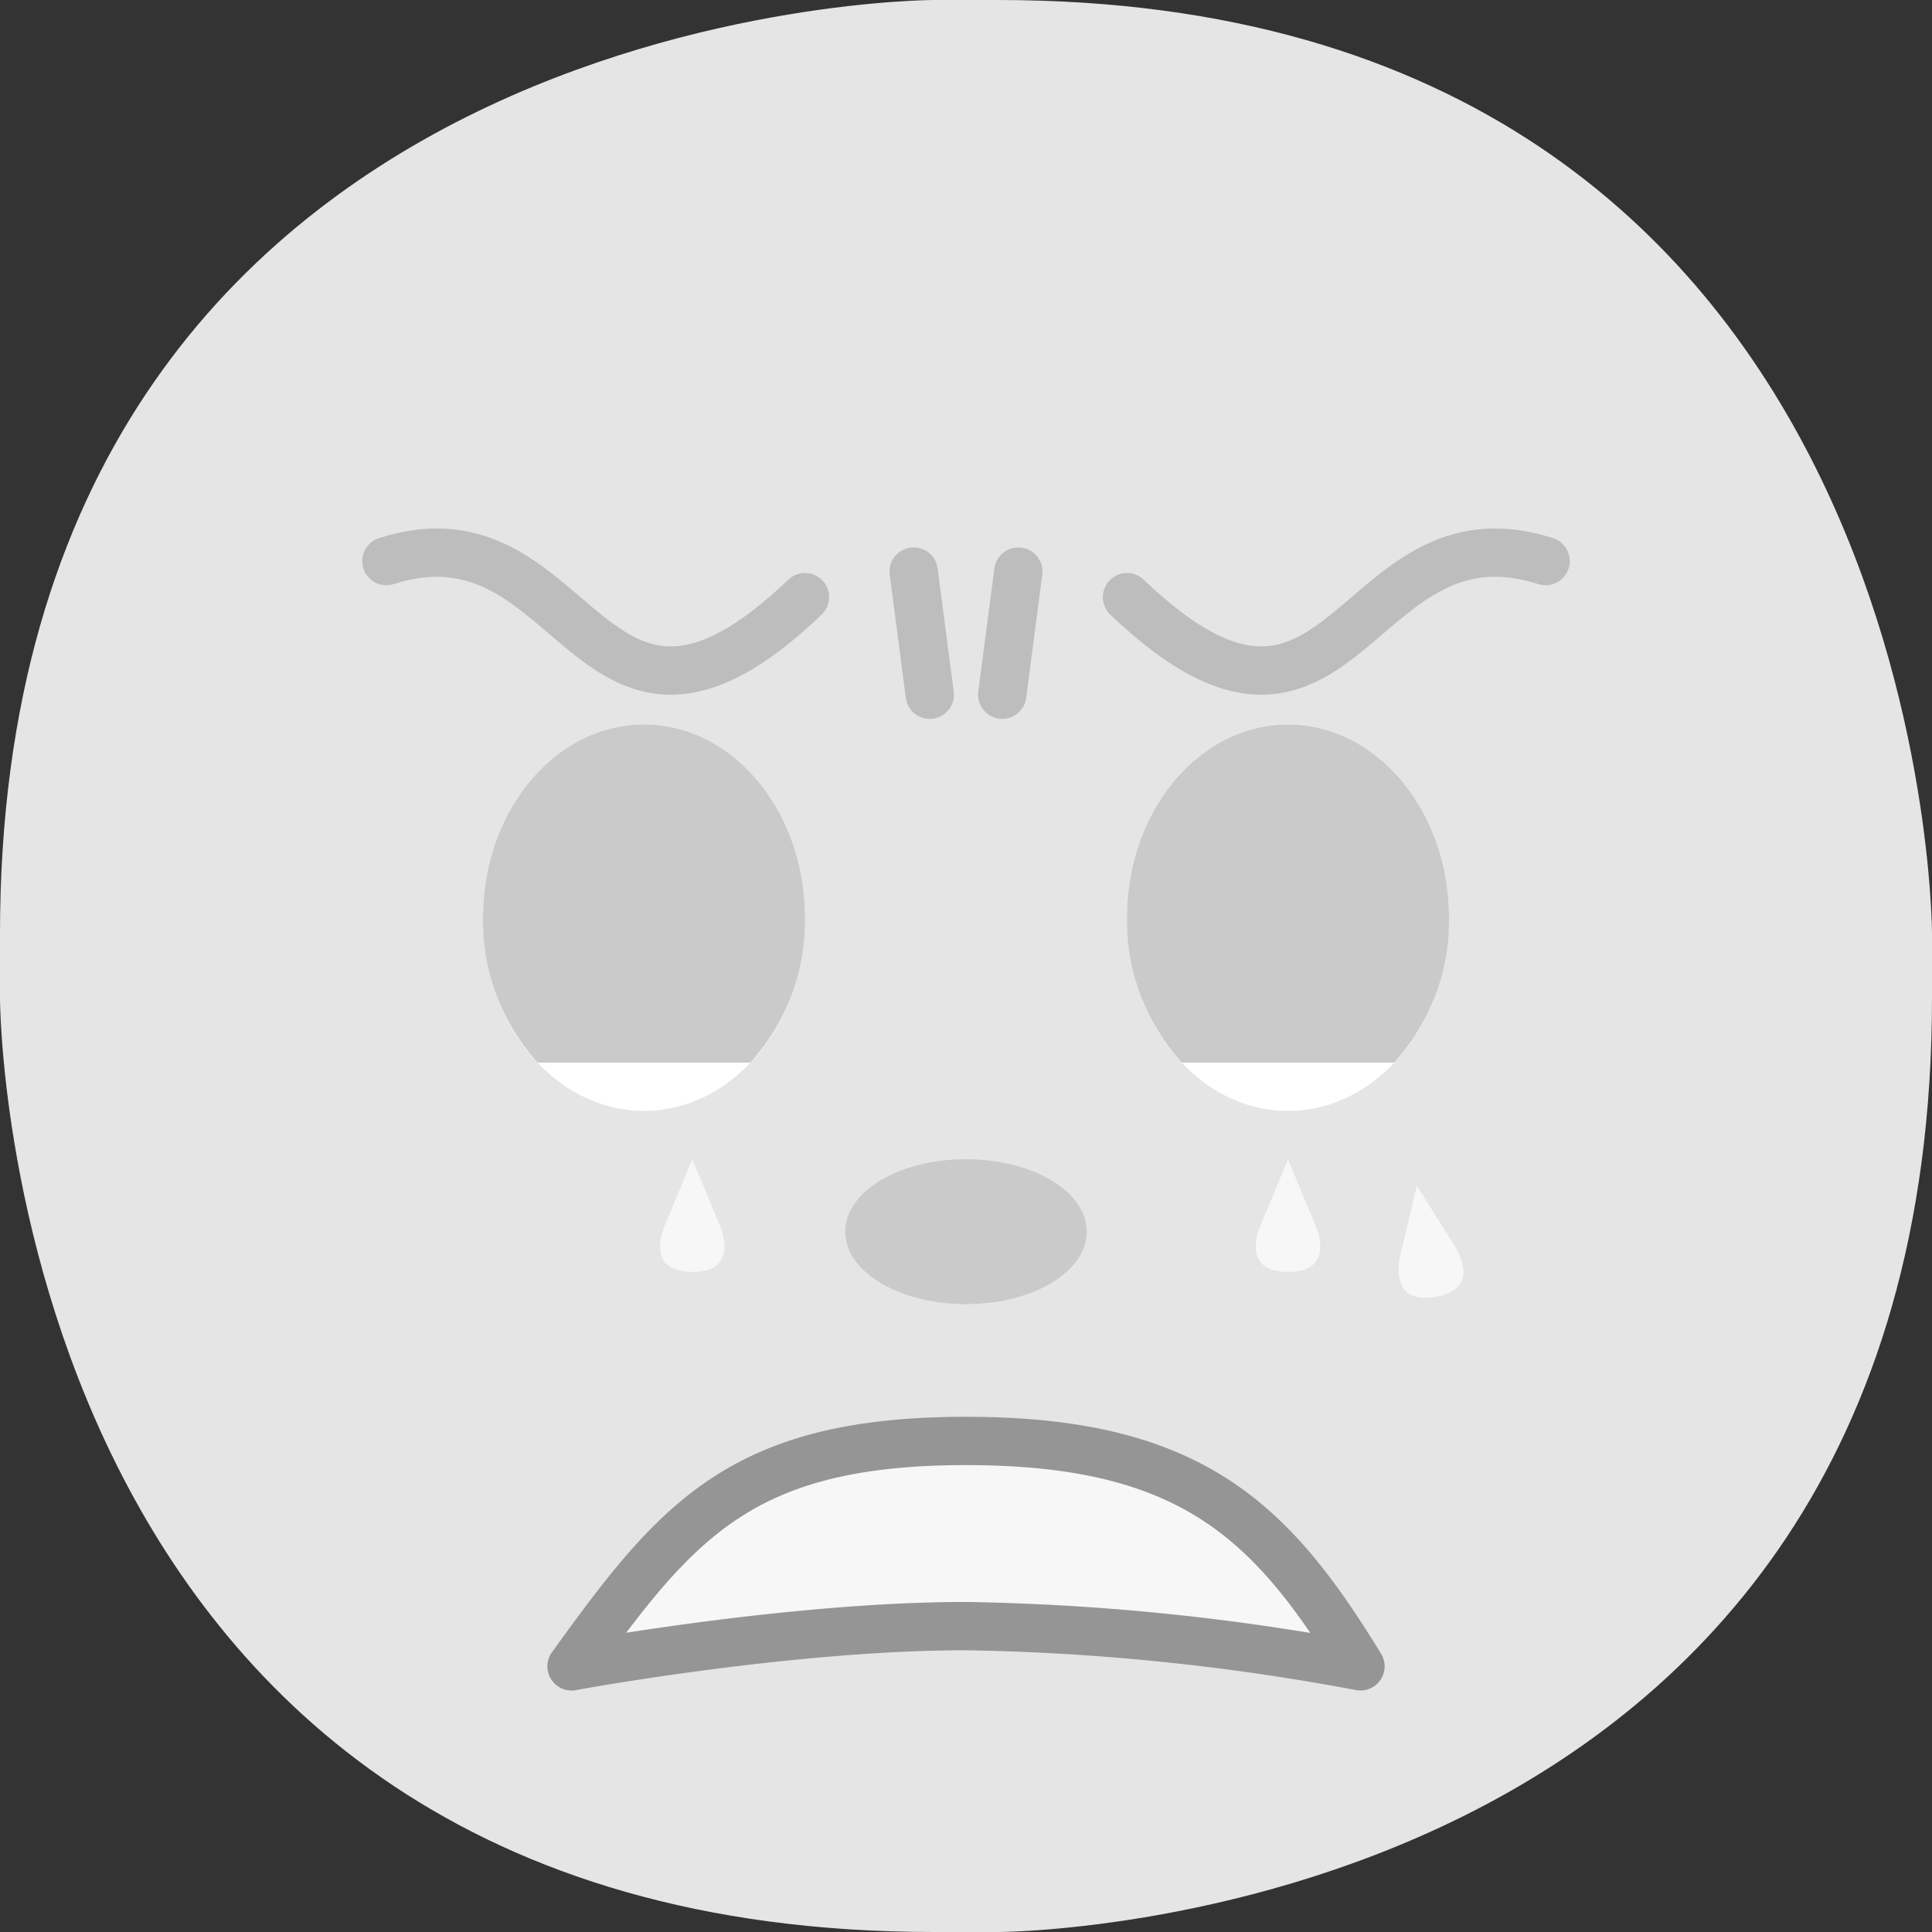 <svg id="Layer_1" data-name="Layer 1" xmlns="http://www.w3.org/2000/svg" xmlns:xlink="http://www.w3.org/1999/xlink" viewBox="0 0 120 120"><rect x="0" y="0" width="120" height="120" fill="#333333" stroke="none"/><defs><style>.cls-1,.cls-6,.cls-7{fill:none;}.cls-2{clip-path:url(#clip-path);}.cls-3{fill:#e5e5e5;}.cls-4{fill:#cacaca;}.cls-5{fill:#f7f7f7;}.cls-6{stroke:#959595;}.cls-6,.cls-7{stroke-linecap:round;stroke-linejoin:round;stroke-width:3px;}.cls-7{stroke:#bdbdbd;}.cls-8{fill:#fff;}</style><clipPath id="clip-path"><rect class="cls-1" width="120" height="120"/></clipPath></defs><title>1-to-1 - faces - </title><g class="cls-2"><path class="cls-3" d="M58,0S0,0,0,58v4s0,58,58,58h4s58,0,58-58V58S120,0,62,0H58Z"/><path class="cls-4" d="M60,81c4.14,0,7.5-2,7.5-4.5S64.14,72,60,72s-7.5,2-7.5,4.5S55.86,81,60,81"/><path class="cls-5" d="M60,101c-11,0-24.5,2.5-24.5,2.5,6.5-9,10.5-14,24.5-14s19,5,24.5,14A144.32,144.32,0,0,0,60,101"/><path class="cls-6" d="M60,101c-11,0-24.5,2.5-24.5,2.5,6.5-9,10.5-14,24.5-14s19,5,24.5,14A144.32,144.32,0,0,0,60,101Z"/><path class="cls-7" d="M24,34.85C36,31,36.5,50,50,37.09"/><path class="cls-8" d="M40,69c5.52,0,10-5.37,10-12S45.52,45,40,45,30,50.37,30,57s4.48,12,10,12"/><path class="cls-8" d="M80,69c5.52,0,10-5.37,10-12S85.52,45,80,45,70,50.37,70,57s4.48,12,10,12"/><path class="cls-4" d="M46.6,66A13.09,13.09,0,0,0,50,57c0-6.63-4.48-12-10-12S30,50.37,30,57a13.09,13.09,0,0,0,3.4,9H46.6Z"/><path class="cls-4" d="M86.6,66A13.09,13.09,0,0,0,90,57c0-6.63-4.48-12-10-12S70,50.37,70,57a13.09,13.09,0,0,0,3.4,9H86.6Z"/><path class="cls-7" d="M96,34.85C84,31,83.5,50,70,37.09"/><path class="cls-5" d="M43,72l-1.66,4S39.88,79,43,79s1.66-3,1.66-3Z"/><path class="cls-5" d="M88,73.65L87,77.88s-0.91,3.21,2.16,2.67S90.3,77.3,90.3,77.3Z"/><path class="cls-5" d="M80,72l-1.66,4S76.88,79,80,79s1.66-3,1.66-3Z"/></g><line class="cls-7" x1="56.75" y1="35.5" x2="57.75" y2="43.15"/><line class="cls-7" x1="63.25" y1="35.5" x2="62.25" y2="43.15"/></svg>